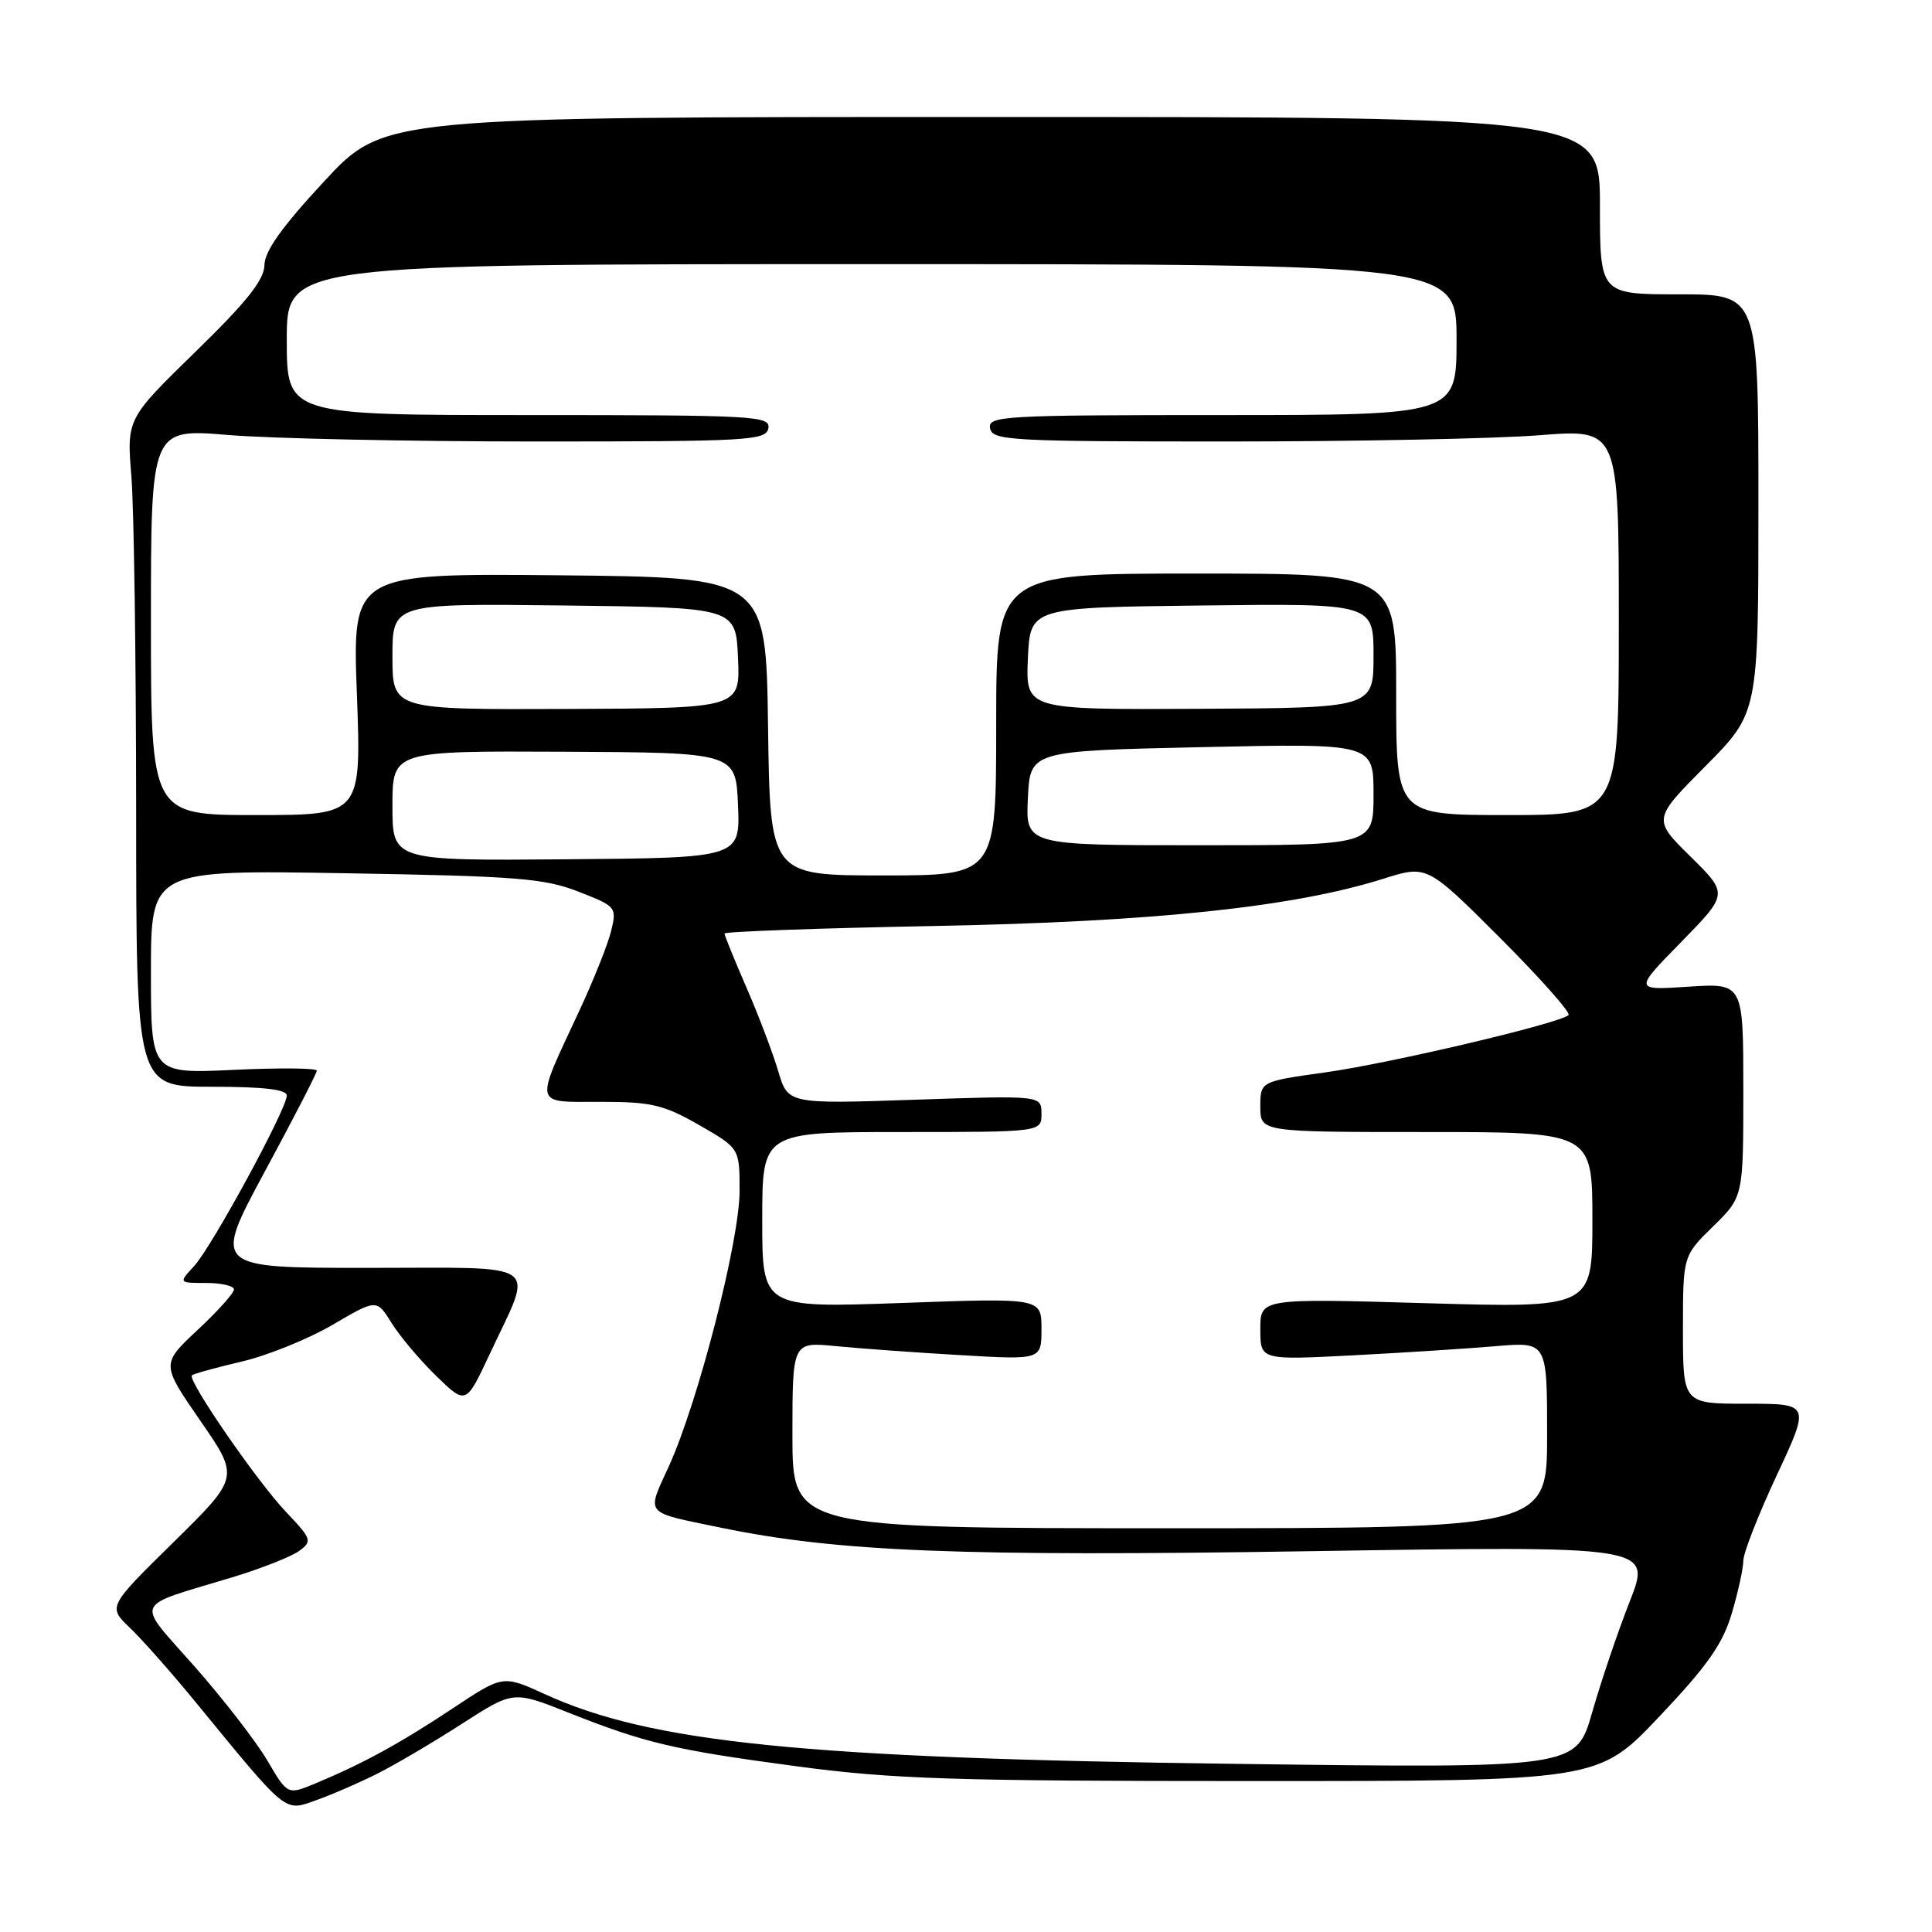 <?xml version="1.0" encoding="UTF-8" standalone="no"?>
<!DOCTYPE svg PUBLIC "-//W3C//DTD SVG 1.1//EN" "http://www.w3.org/Graphics/SVG/1.1/DTD/svg11.dtd" >
<svg xmlns="http://www.w3.org/2000/svg" xmlns:xlink="http://www.w3.org/1999/xlink" version="1.1" viewBox="0 0 256 256">
 <g >
 <path fill="currentColor"
d=" M 50.10 234.97 C 52.52 233.74 57.54 230.78 61.26 228.38 C 68.02 224.03 68.02 224.03 75.29 226.92 C 85.56 230.99 89.24 231.86 105.68 234.06 C 118.28 235.74 126.32 236.00 166.00 236.00 C 211.78 236.00 211.78 236.00 219.86 227.46 C 226.24 220.73 228.27 217.84 229.47 213.78 C 230.31 210.95 231.00 207.81 231.00 206.80 C 231.00 205.79 232.99 200.70 235.43 195.48 C 239.86 186.00 239.86 186.00 231.43 186.00 C 223.00 186.00 223.00 186.00 223.00 176.20 C 223.00 166.41 223.00 166.41 227.00 162.50 C 231.00 158.59 231.00 158.59 231.00 144.43 C 231.00 130.27 231.00 130.27 223.75 130.74 C 216.50 131.22 216.50 131.22 222.76 124.83 C 229.01 118.44 229.01 118.44 224.00 113.50 C 218.99 108.56 218.99 108.56 225.99 101.51 C 233.00 94.45 233.00 94.45 233.00 66.73 C 233.00 39.00 233.00 39.00 222.50 39.00 C 212.00 39.00 212.00 39.00 212.00 27.25 C 212.00 15.50 212.00 15.50 131.43 15.50 C 50.87 15.50 50.87 15.50 42.98 24.00 C 37.39 30.02 35.07 33.26 35.04 35.12 C 35.01 37.09 32.70 39.99 25.89 46.62 C 16.79 55.50 16.79 55.50 17.41 63.14 C 17.75 67.34 18.03 87.25 18.04 107.39 C 18.05 144.00 18.05 144.00 28.03 144.00 C 34.96 144.00 38.00 144.36 38.00 145.17 C 38.00 146.95 28.08 165.20 25.73 167.75 C 23.65 170.00 23.65 170.00 27.33 170.00 C 29.35 170.00 31.00 170.39 31.00 170.86 C 31.00 171.34 28.83 173.76 26.18 176.23 C 21.36 180.74 21.36 180.74 26.54 188.25 C 31.73 195.75 31.73 195.75 23.01 204.33 C 14.29 212.90 14.29 212.90 17.22 215.70 C 18.83 217.24 22.70 221.61 25.82 225.42 C 38.24 240.56 37.61 240.05 41.91 238.53 C 43.99 237.80 47.68 236.19 50.10 234.97 Z  M 35.44 233.30 C 33.97 230.80 29.65 225.21 25.83 220.87 C 17.88 211.85 17.36 213.07 30.85 208.98 C 34.67 207.82 38.63 206.25 39.65 205.50 C 41.40 204.21 41.31 203.93 37.88 200.32 C 34.04 196.27 24.80 182.86 25.43 182.24 C 25.63 182.04 28.59 181.22 32.00 180.42 C 35.41 179.63 40.84 177.43 44.06 175.55 C 49.91 172.12 49.91 172.12 51.89 175.31 C 52.98 177.06 55.64 180.22 57.81 182.33 C 61.74 186.15 61.74 186.15 64.89 179.42 C 70.75 166.90 72.31 168.00 48.71 168.00 C 28.21 168.00 28.21 168.00 35.08 155.25 C 38.87 148.24 41.97 142.22 41.98 141.87 C 41.99 141.52 37.05 141.48 31.00 141.76 C 20.00 142.28 20.00 142.28 20.00 128.78 C 20.00 115.27 20.00 115.27 45.75 115.71 C 68.44 116.09 72.11 116.38 76.63 118.14 C 81.64 120.09 81.74 120.21 80.99 123.32 C 80.57 125.07 78.65 129.88 76.73 134.00 C 70.79 146.75 70.61 146.00 79.56 146.00 C 86.32 146.00 87.91 146.37 92.63 149.07 C 98.00 152.15 98.00 152.15 98.00 157.82 C 97.99 164.43 92.52 185.73 88.63 194.28 C 85.65 200.82 85.20 200.29 95.50 202.42 C 110.96 205.62 127.29 206.27 173.67 205.54 C 218.84 204.83 218.84 204.83 215.96 212.17 C 214.38 216.20 212.13 222.83 210.97 226.90 C 208.85 234.31 208.85 234.31 163.67 233.72 C 106.58 232.98 86.24 230.92 72.16 224.47 C 66.64 221.95 66.64 221.95 60.00 226.36 C 53.08 230.96 48.06 233.71 41.80 236.31 C 38.10 237.85 38.10 237.85 35.44 233.30 Z  M 105.00 190.15 C 105.00 177.80 105.00 177.80 110.75 178.37 C 113.91 178.68 121.34 179.22 127.25 179.56 C 138.00 180.19 138.00 180.19 138.00 176.09 C 138.00 171.98 138.00 171.98 119.50 172.65 C 101.00 173.31 101.00 173.31 101.00 161.66 C 101.00 150.00 101.00 150.00 119.50 150.00 C 138.00 150.00 138.00 150.00 138.00 147.58 C 138.00 145.15 138.00 145.15 121.20 145.72 C 104.40 146.29 104.40 146.29 103.11 141.90 C 102.39 139.48 100.50 134.50 98.90 130.83 C 97.31 127.17 96.00 123.95 96.00 123.70 C 96.00 123.44 108.49 122.99 123.75 122.70 C 152.85 122.15 171.37 120.20 183.30 116.44 C 189.09 114.61 189.09 114.61 198.75 124.26 C 204.06 129.58 208.15 134.18 207.84 134.50 C 206.76 135.58 184.20 140.90 175.59 142.10 C 167.00 143.30 167.00 143.30 167.00 146.65 C 167.00 150.00 167.00 150.00 189.00 150.00 C 211.00 150.00 211.00 150.00 211.00 161.66 C 211.00 173.32 211.00 173.32 189.00 172.68 C 167.00 172.04 167.00 172.04 167.00 176.13 C 167.00 180.22 167.00 180.22 179.25 179.59 C 185.99 179.24 194.54 178.69 198.25 178.37 C 205.00 177.80 205.00 177.80 205.00 190.15 C 205.00 202.50 205.00 202.50 155.00 202.50 C 105.00 202.50 105.00 202.50 105.00 190.15 Z  M 101.77 96.25 C 101.50 76.50 101.50 76.50 74.10 76.23 C 46.69 75.97 46.69 75.97 47.29 91.98 C 47.88 108.00 47.88 108.00 33.94 108.00 C 20.00 108.00 20.00 108.00 20.00 82.39 C 20.00 56.78 20.00 56.78 30.25 57.64 C 35.89 58.11 54.22 58.50 70.99 58.50 C 99.23 58.50 101.50 58.37 101.81 56.75 C 102.12 55.11 100.08 55.00 70.07 55.00 C 38.00 55.00 38.00 55.00 38.00 45.00 C 38.00 35.00 38.00 35.00 115.50 35.00 C 193.00 35.00 193.00 35.00 193.00 45.00 C 193.00 55.00 193.00 55.00 161.93 55.00 C 132.87 55.00 130.88 55.11 131.19 56.75 C 131.50 58.37 133.80 58.50 162.51 58.50 C 179.56 58.50 198.22 58.13 204.00 57.67 C 214.50 56.84 214.50 56.84 214.50 82.42 C 214.50 108.00 214.50 108.00 199.75 108.00 C 185.00 108.00 185.00 108.00 185.00 92.00 C 185.00 76.00 185.00 76.00 158.50 76.00 C 132.00 76.00 132.00 76.00 132.00 96.00 C 132.00 116.00 132.00 116.00 117.02 116.00 C 102.04 116.00 102.04 116.00 101.77 96.25 Z  M 52.00 106.78 C 52.00 99.50 52.00 99.50 74.75 99.61 C 97.50 99.72 97.50 99.72 97.79 106.69 C 98.08 113.67 98.08 113.67 75.04 113.86 C 52.00 114.05 52.00 114.05 52.00 106.78 Z  M 136.20 105.75 C 136.50 99.50 136.50 99.50 159.25 99.00 C 182.00 98.50 182.00 98.50 182.00 105.25 C 182.00 112.00 182.00 112.00 158.95 112.00 C 135.90 112.00 135.90 112.00 136.20 105.75 Z  M 52.00 87.00 C 52.00 79.96 52.00 79.96 74.75 80.23 C 97.50 80.50 97.50 80.50 97.79 87.18 C 98.09 93.85 98.09 93.85 75.04 93.94 C 52.00 94.03 52.00 94.03 52.00 87.00 Z  M 136.20 87.27 C 136.50 80.50 136.50 80.50 159.25 80.23 C 182.00 79.96 182.00 79.96 182.00 86.88 C 182.00 93.80 182.00 93.80 158.95 93.92 C 135.91 94.04 135.91 94.04 136.20 87.27 Z "/>
</g>
</svg>